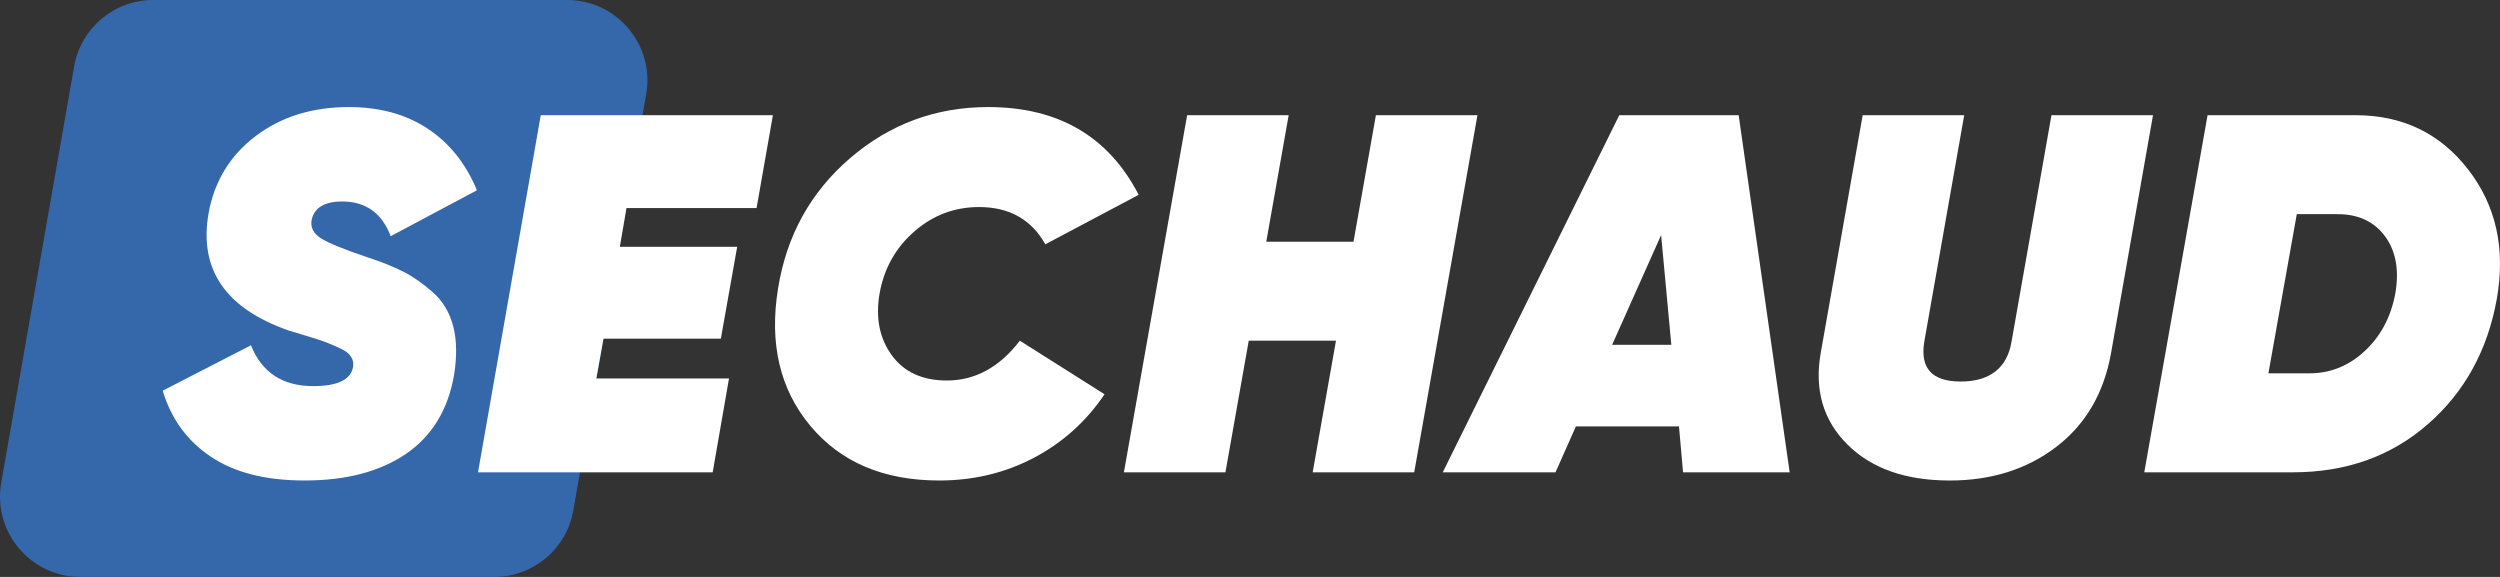 <?xml version="1.0" encoding="UTF-8"?>
<svg id="Calque_2" data-name="Calque 2" xmlns="http://www.w3.org/2000/svg" viewBox="0 0 950.37 219.31">
  <rect x="0" y="0" width="950.37" height="219.31" fill="#333333" stroke="none"/>
  <defs>
    <style>
      .cls-1 {
        fill: #fff;
      }

      .cls-2 {
        fill: #3568aa;
      }
    </style>
  </defs>
  <g id="Calque_1-2" data-name="Calque 1">
    <path class="cls-2" d="M187.85,219.31H30.55c-18.97,0-33.35-17.12-30.08-35.81L28.18,25.27C30.74,10.66,43.42,0,58.26,0h157.31c18.97,0,33.35,17.12,30.08,35.81l-27.71,158.24c-2.56,14.61-15.25,25.27-30.08,25.27Z"/>
    <path class="cls-1" d="M115.77,182.66c-14.74,0-26.6-3.01-35.59-9.02-8.99-6.01-15.1-14.38-18.33-25.12l33.55-17.26c4.14,10.35,12.02,15.52,23.66,15.52,9.18,0,14.22-2.39,15.13-7.17.26-1.55,0-2.91-.78-4.07-.78-1.16-2.13-2.2-4.07-3.1-1.94-.9-3.75-1.68-5.43-2.33-1.68-.65-4.04-1.42-7.08-2.33-3.04-.9-5.4-1.62-7.08-2.13-24.05-8.4-34.2-23.27-30.45-44.61,2.2-12.15,8.15-21.92,17.84-29.28,9.7-7.37,21.53-11.06,35.49-11.06,11.64,0,21.59,2.71,29.87,8.15,8.27,5.43,14.55,13.25,18.81,23.47l-32.78,17.46c-3.36-8.79-9.5-13.19-18.42-13.19-6.72,0-10.6,2.33-11.64,6.98-.52,2.85.65,5.17,3.49,6.98,2.84,1.81,8.66,4.2,17.46,7.17,5.56,1.81,10.18,3.66,13.87,5.53,3.69,1.88,7.43,4.49,11.25,7.85,3.81,3.36,6.4,7.69,7.76,12.99,1.36,5.3,1.45,11.51.29,18.62-2.33,13.19-8.44,23.15-18.33,29.87-9.89,6.72-22.72,10.08-38.5,10.08Z"/>
    <path class="cls-1" d="M287.61,79.09h-49.46l-2.52,14.74h44.61l-6.21,34.91h-44.61l-2.72,15.13h50.43l-6.21,35.69h-89.21l23.86-135.76h88.25l-6.21,35.3Z"/>
    <path class="cls-1" d="M357.04,182.66c-21.08,0-37.4-6.91-48.97-20.75-11.57-13.83-15.68-31.23-12.31-52.17,3.23-20.17,12.38-36.72,27.44-49.65,15.06-12.93,32.55-19.39,52.46-19.39,26.64,0,45.71,11.12,57.21,33.36l-35.49,18.81c-5.3-9.44-13.71-14.16-25.21-14.16-9.31,0-17.52,3.1-24.63,9.31-7.11,6.21-11.51,14.1-13.19,23.66-1.55,9.18,0,16.97,4.66,23.37,4.65,6.4,11.64,9.6,20.95,9.6,10.73,0,19.98-5.04,27.73-15.13l32.2,20.36c-6.98,10.35-15.94,18.39-26.86,24.15-10.93,5.75-22.92,8.63-35.98,8.63Z"/>
    <path class="cls-1" d="M523.05,43.79h38.6l-24.04,135.76h-38.6l8.86-50.04h-33.16l-8.86,50.04h-38.6l24.04-135.76h38.6l-8.52,48.1h33.16l8.52-48.1Z"/>
    <path class="cls-1" d="M639.81,179.55l-1.55-17.46h-39.18l-7.76,17.46h-42.86l67.11-135.76h45.38l19.39,135.76h-40.53ZM612.85,131.07h22.5l-3.88-41.7-18.62,41.7Z"/>
    <path class="cls-1" d="M741.13,182.66c-16.78,0-29.75-4.59-38.92-13.77s-12.52-20.75-10.06-34.72l15.94-90.37h38.6l-15.17,86.07c-1.68,10.12,2.93,15.17,13.85,15.17s17.62-5.05,19.31-15.14l15.18-86.1h38.6l-15.93,90.34c-2.71,15.27-9.65,27.18-20.82,35.72-11.17,8.54-24.69,12.81-40.57,12.81Z"/>
    <path class="cls-1" d="M895.44,43.79c17.84,0,32.1,6.85,42.76,20.56,10.67,13.7,14.32,30.13,10.96,49.26-3.49,19.53-12.22,35.4-26.18,47.61s-31.1,18.33-51.4,18.33h-56.44l24.06-135.76h56.24ZM910.56,111.67c1.55-8.92.26-16.19-3.88-21.82-4.14-5.62-10.15-8.44-18.04-8.44h-15.52l-10.79,60.51h15.64c7.88,0,14.87-2.81,20.95-8.44,6.08-5.63,9.95-12.9,11.64-21.82Z"/>
  </g>
</svg>